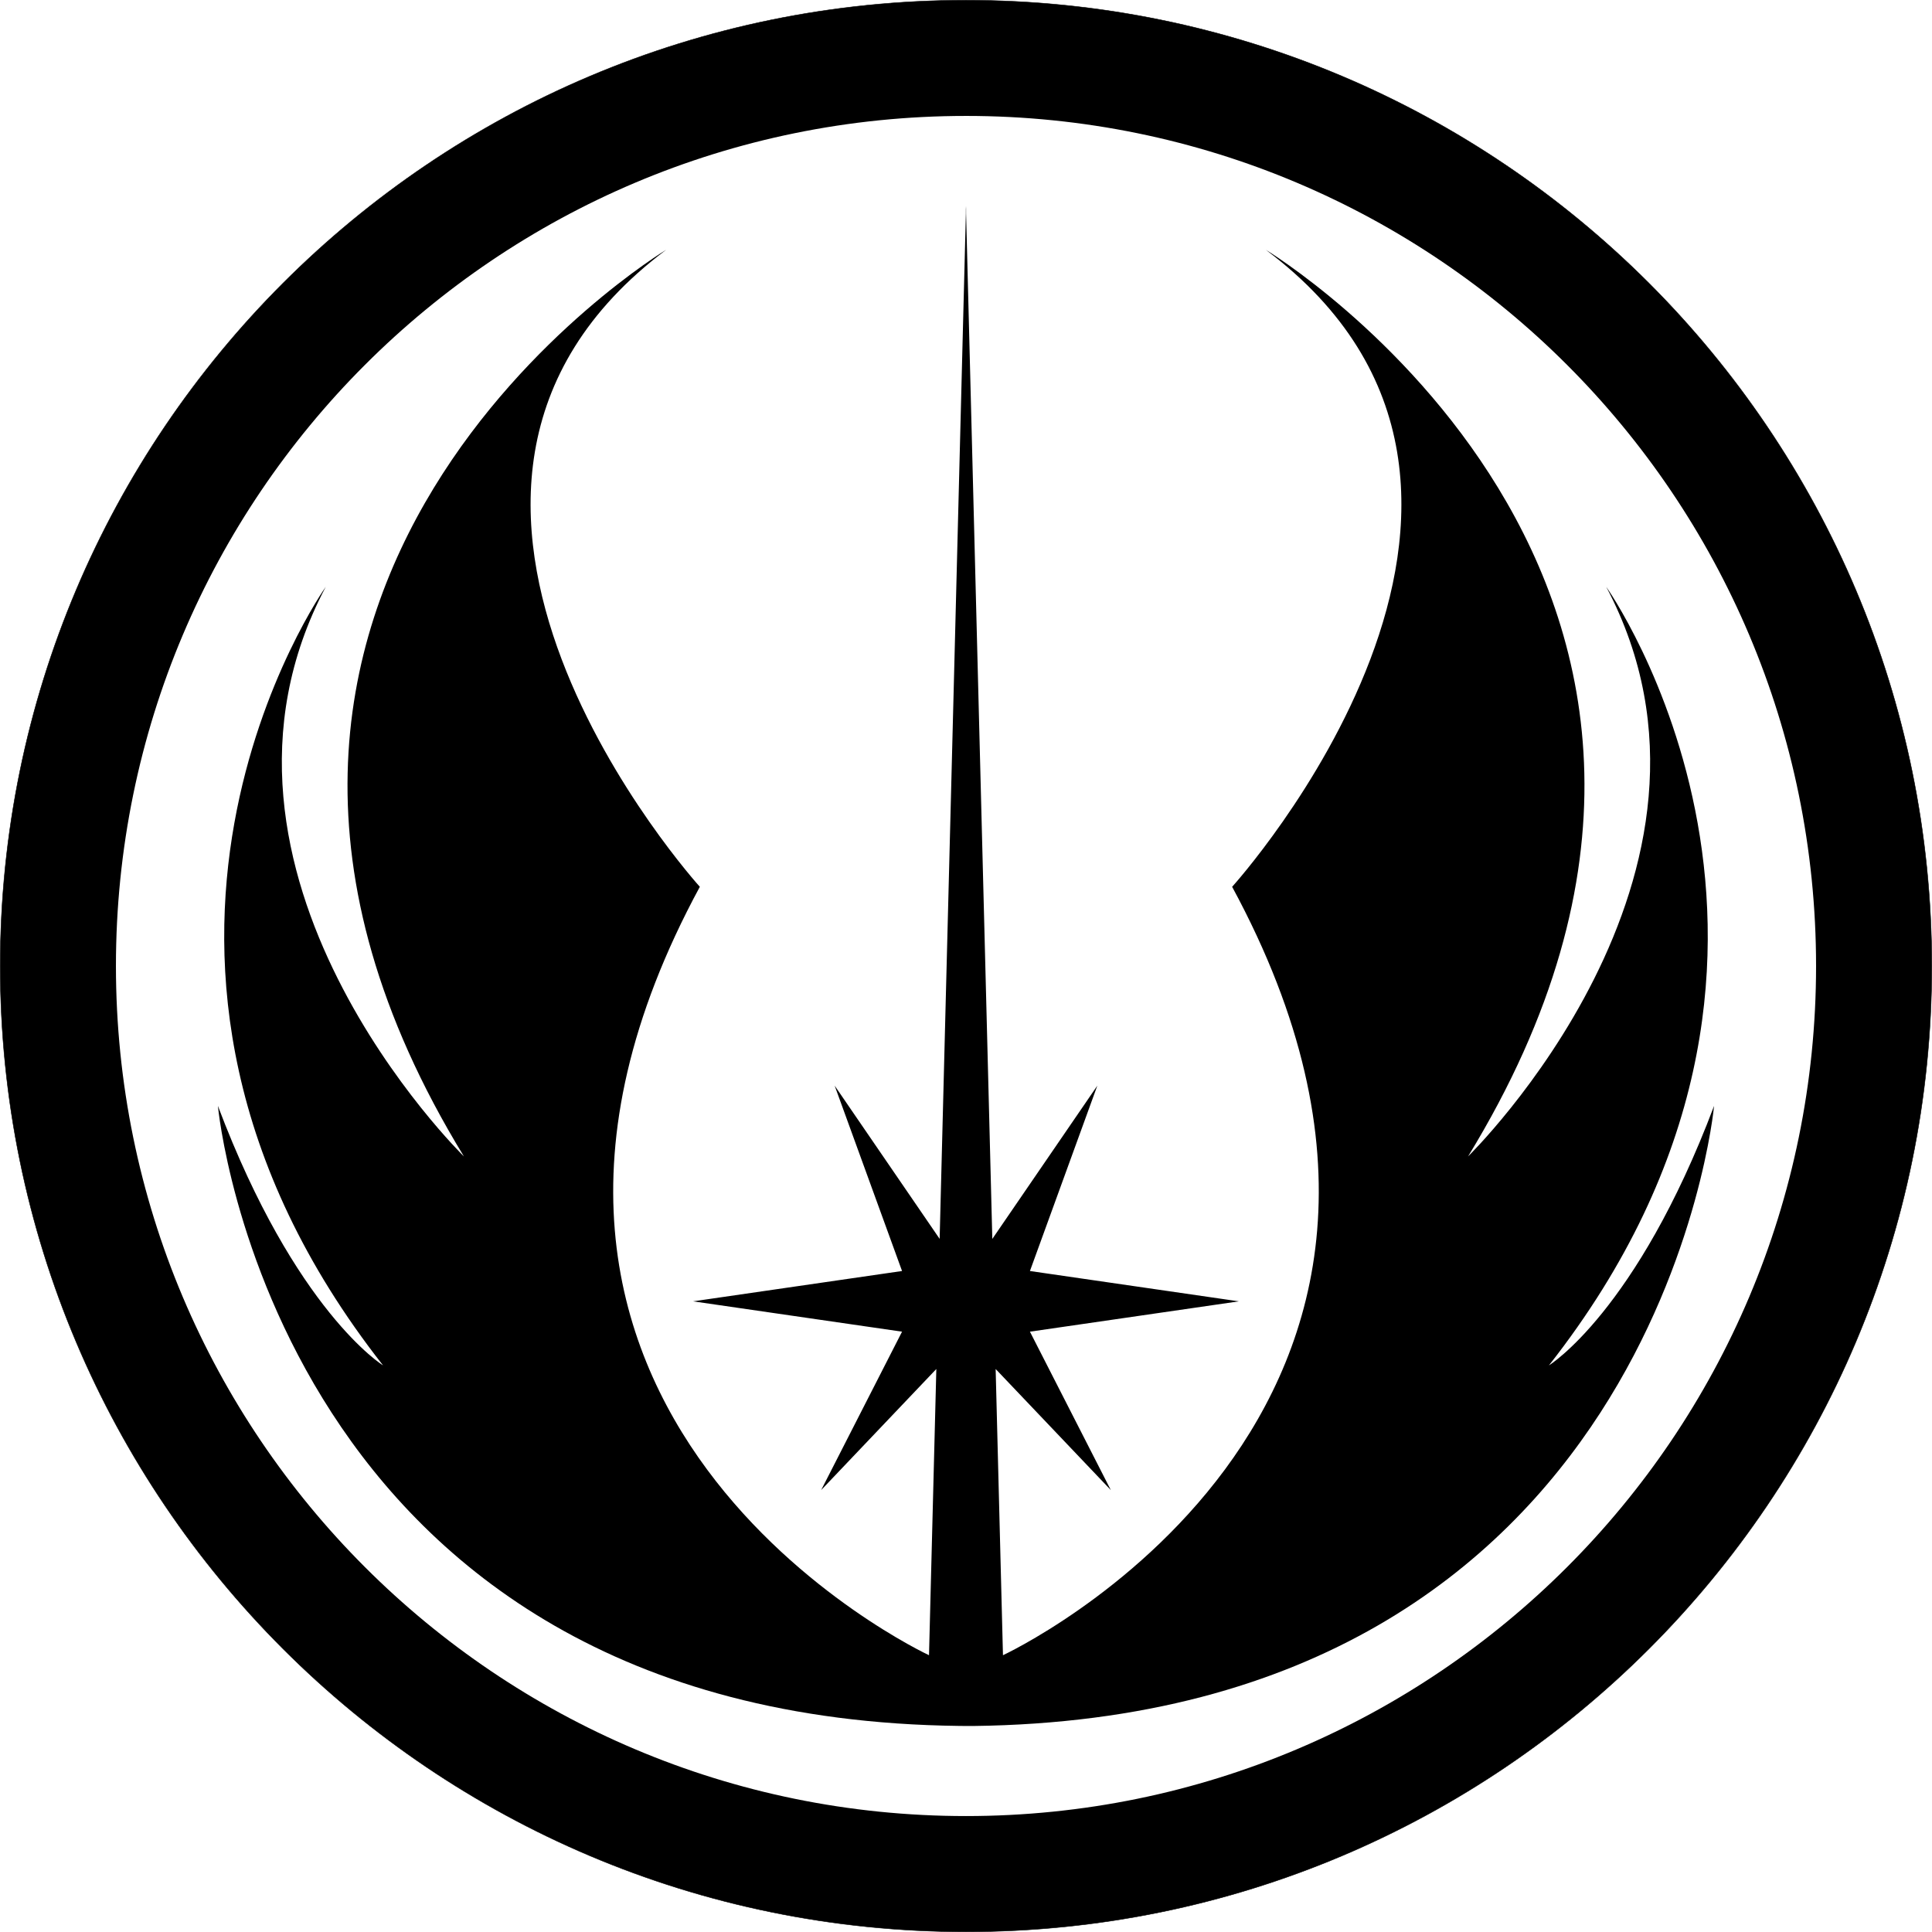 <svg xmlns="http://www.w3.org/2000/svg" width="100%" height="100%" viewBox="0 0 355.683 355.683" xmlns:v="https://vecta.io/nano"><path d="M172.993 228.084l-19.333-28.217 12.408 34.126-38.467 5.584 38.467 5.584-14.891 29.162 21.203-22.29-1.348 52.693s-94.929-44.053-42.191-141.466c0 0-65.768-72.594-6.205-117.267 0 0-101.754 61.425-37.227 166.905 0 0-53.359-52.119-25.439-104.859 0 0-48.395 68.252 10.548 143.329 0 0-16.131-9.929-30.402-47.776 0 0 10.409 112.672 136.468 114.151.42.015.839.012 1.256.011l1.256.004c126.058-1.493 136.468-114.165 136.468-114.165-14.27 37.848-30.402 47.776-30.402 47.776 58.943-75.077 10.548-143.329 10.548-143.329 27.92 52.741-25.439 104.859-25.439 104.859 64.527-105.479-37.227-166.905-37.227-166.905 59.564 44.673-6.205 117.267-6.205 117.267 52.738 97.413-42.19 141.466-42.19 141.466l-1.348-52.693 21.203 22.29-14.891-29.162 38.467-5.584-38.467-5.584 12.408-34.126-19.333 28.217-4.826-188.664-.006-1.494s0 .001-.016.618l-.016-.618-.007 1.494-4.826 188.664" fill-rule="evenodd"/><path d="M177.842.042C79.646.042.042 79.644.042 177.841s79.604 177.8 177.8 177.8 177.798-79.604 177.798-177.8S276.038.042 177.842.042z" fill="none" stroke="#000" stroke-miterlimit="10" stroke-width=".085"/><path d="M177.842.042C79.648.042.042 79.646.042 177.841s79.605 177.8 177.8 177.8 177.798-79.605 177.798-177.8S276.037.042 177.842.042zm0 21.3c86.43 0 156.498 70.068 156.498 156.498s-70.068 156.498-156.498 156.498S21.344 264.271 21.344 177.841 91.412 21.343 177.842 21.343" fill-rule="evenodd"/></svg>